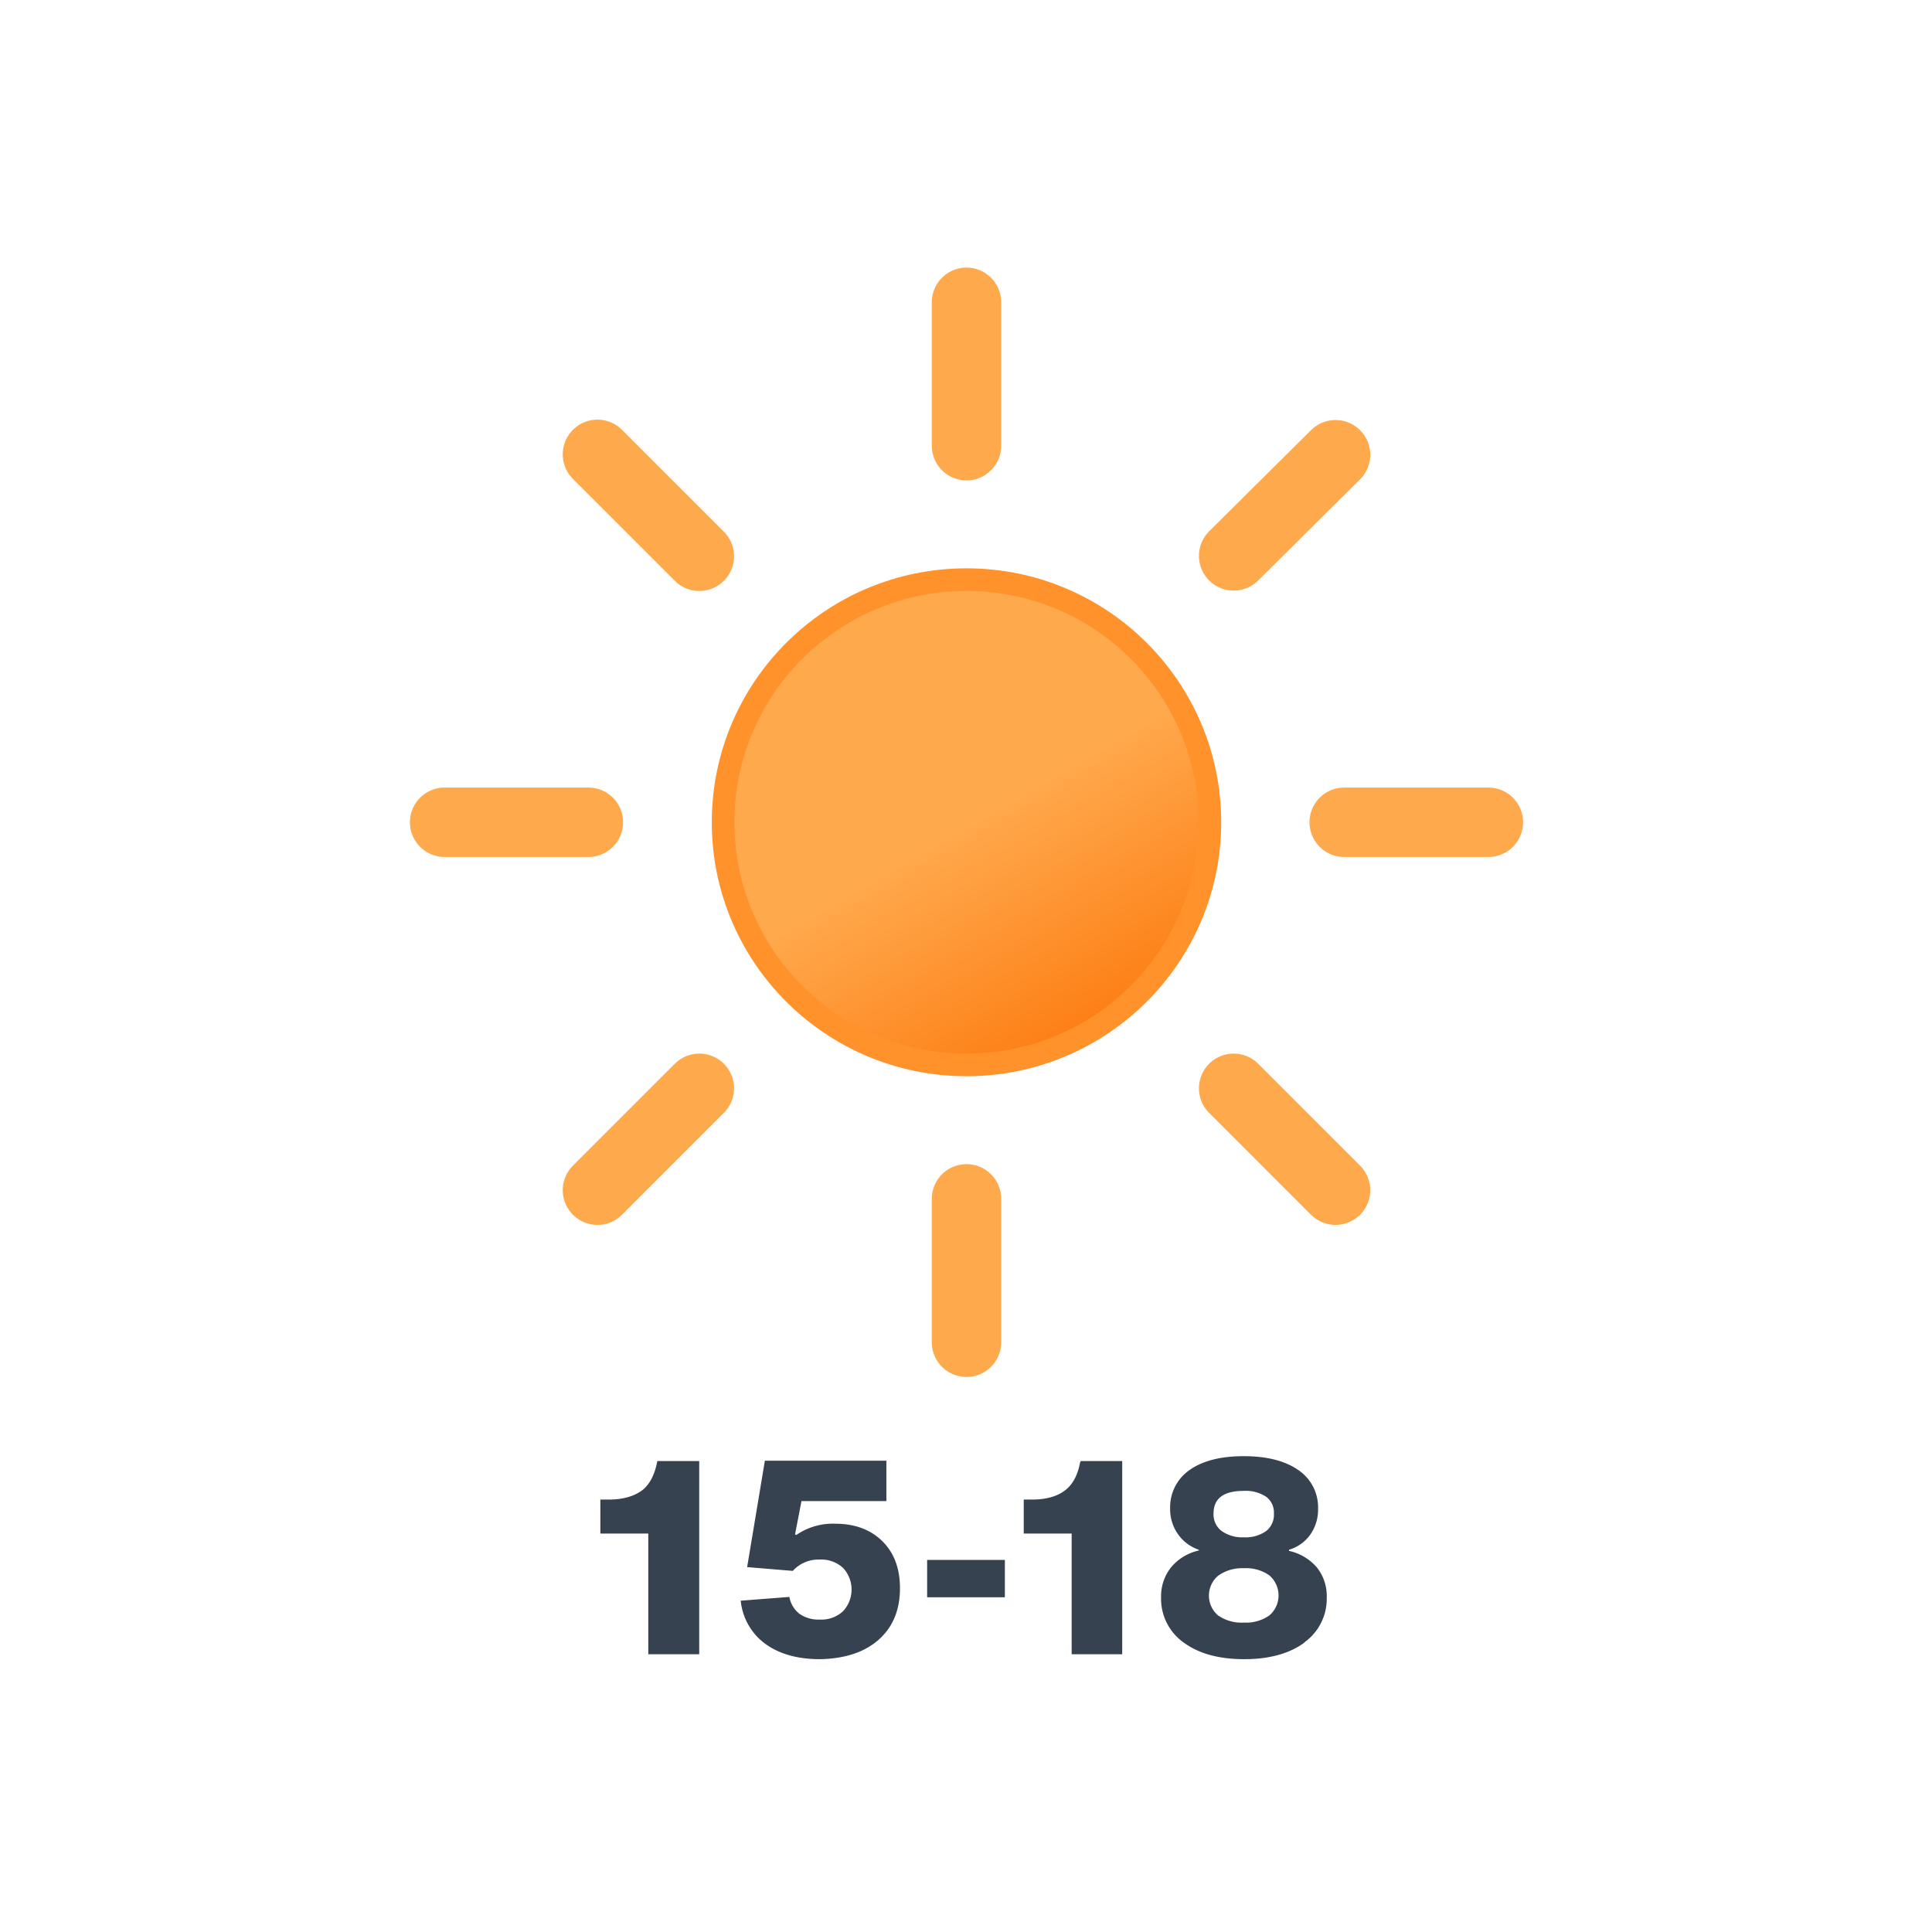 <svg
  xmlns="http://www.w3.org/2000/svg"
  xmlns:xlink="http://www.w3.org/1999/xlink"
  viewBox="0 0 512 512"
>
  <defs>
    <linearGradient
      id="a"
      x1="115.3"
      x2="179.7"
      y1="91.3"
      y2="202.8"
      gradientUnits="userSpaceOnUse"
    >
      <stop offset="0" stop-color="#ffa94d" />
      <stop offset=".5" stop-color="#ffa94d" />
      <stop offset="1" stop-color="#fd7e14" />
    </linearGradient>
    <symbol id="b" viewBox="0 0 295 294">
      <ellipse
        cx="147.5"
        cy="147"
        fill="url(#a)"
        stroke="#ff922b"
        stroke-miterlimit="10"
        stroke-width="6"
        rx="64.5"
        ry="64.3"
      />
      <path
        fill="none"
        stroke="#ffa94d"
        stroke-linecap="round"
        stroke-miterlimit="10"
        stroke-width="18.4"
        d="M147.5 47.2v-38m0 275.6v-38m70.8-170.4 27-26.8M49.7 244.5l27-27m0-141-27-27m195.6 195-27-27M47.3 147H9.2m276.6 0h-38.2"
      />
    </symbol>
  </defs>
  <path
    fill="#374251"
    d="M185.3 438.4h-13.5v-32h-12.7v-9h2.2q5.5 0 8.8-2.4c2-1.5 3.3-4 4-7.3l.1-.5h11.1Zm32 1.3q-8.8 0-14.4-4a16.1 16.1 0 01-6.6-11.5l12.9-1a7.2 7.2 0 002.7 4.5 8.8 8.8 0 005.3 1.5 8.4 8.4 0 006.2-2.2 8.4 8.4 0 000-11.5 8.5 8.5 0 00-6.2-2.2 9.2 9.2 0 00-7.1 3l-12.1-1 4.7-28.2h32.2v10.7h-22.5l-1.7 8.8.3.2a17.1 17.1 0 0110.3-3q7.8 0 12.5 4.6t4.7 12.5q0 8.6-5.6 13.6t-15.6 5.2Zm49-16.4h-20.6v-9.9h20.6Zm31.1 15.1H284v-32h-12.7v-9h2.2q5.5 0 8.7-2.4c2-1.5 3.4-4 4-7.3l.2-.5h11Zm48.3-3.1q-6 4.4-16 4.4t-16-4.4a14.2 14.2 0 01-6-12 12.2 12.2 0 012.7-8 13.2 13.2 0 017.3-4.4v-.2a11 11 0 01-5.5-4.1 11.4 11.4 0 01-2.1-6.8 12 12 0 015.1-10.2q5.2-3.7 14.4-3.7t14.5 3.7a11.9 11.9 0 015.2 10.2 11.5 11.5 0 01-2 6.8 10.6 10.6 0 01-5.7 4.1v.3a13.6 13.6 0 017.4 4.4 12.2 12.2 0 012.6 8 14.2 14.2 0 01-6 11.9Zm-16-5.3a10.7 10.7 0 006.7-1.9 7 7 0 000-10.6 10.6 10.6 0 00-6.7-1.9 10.9 10.9 0 00-6.9 2 6.9 6.9 0 000 10.5 10.9 10.9 0 006.9 1.9Zm0-22.6a9.3 9.3 0 005.9-1.7 5.5 5.5 0 002-4.6 5.2 5.2 0 00-2-4.4 9.8 9.8 0 00-6-1.6q-8 0-8 6a5.5 5.5 0 002.1 4.6 9.5 9.5 0 006 1.7Z"
  />
  <use
    xlink:href="#b"
    width="295"
    height="294"
    transform="translate(108.63 70.91)"
  />
</svg>
